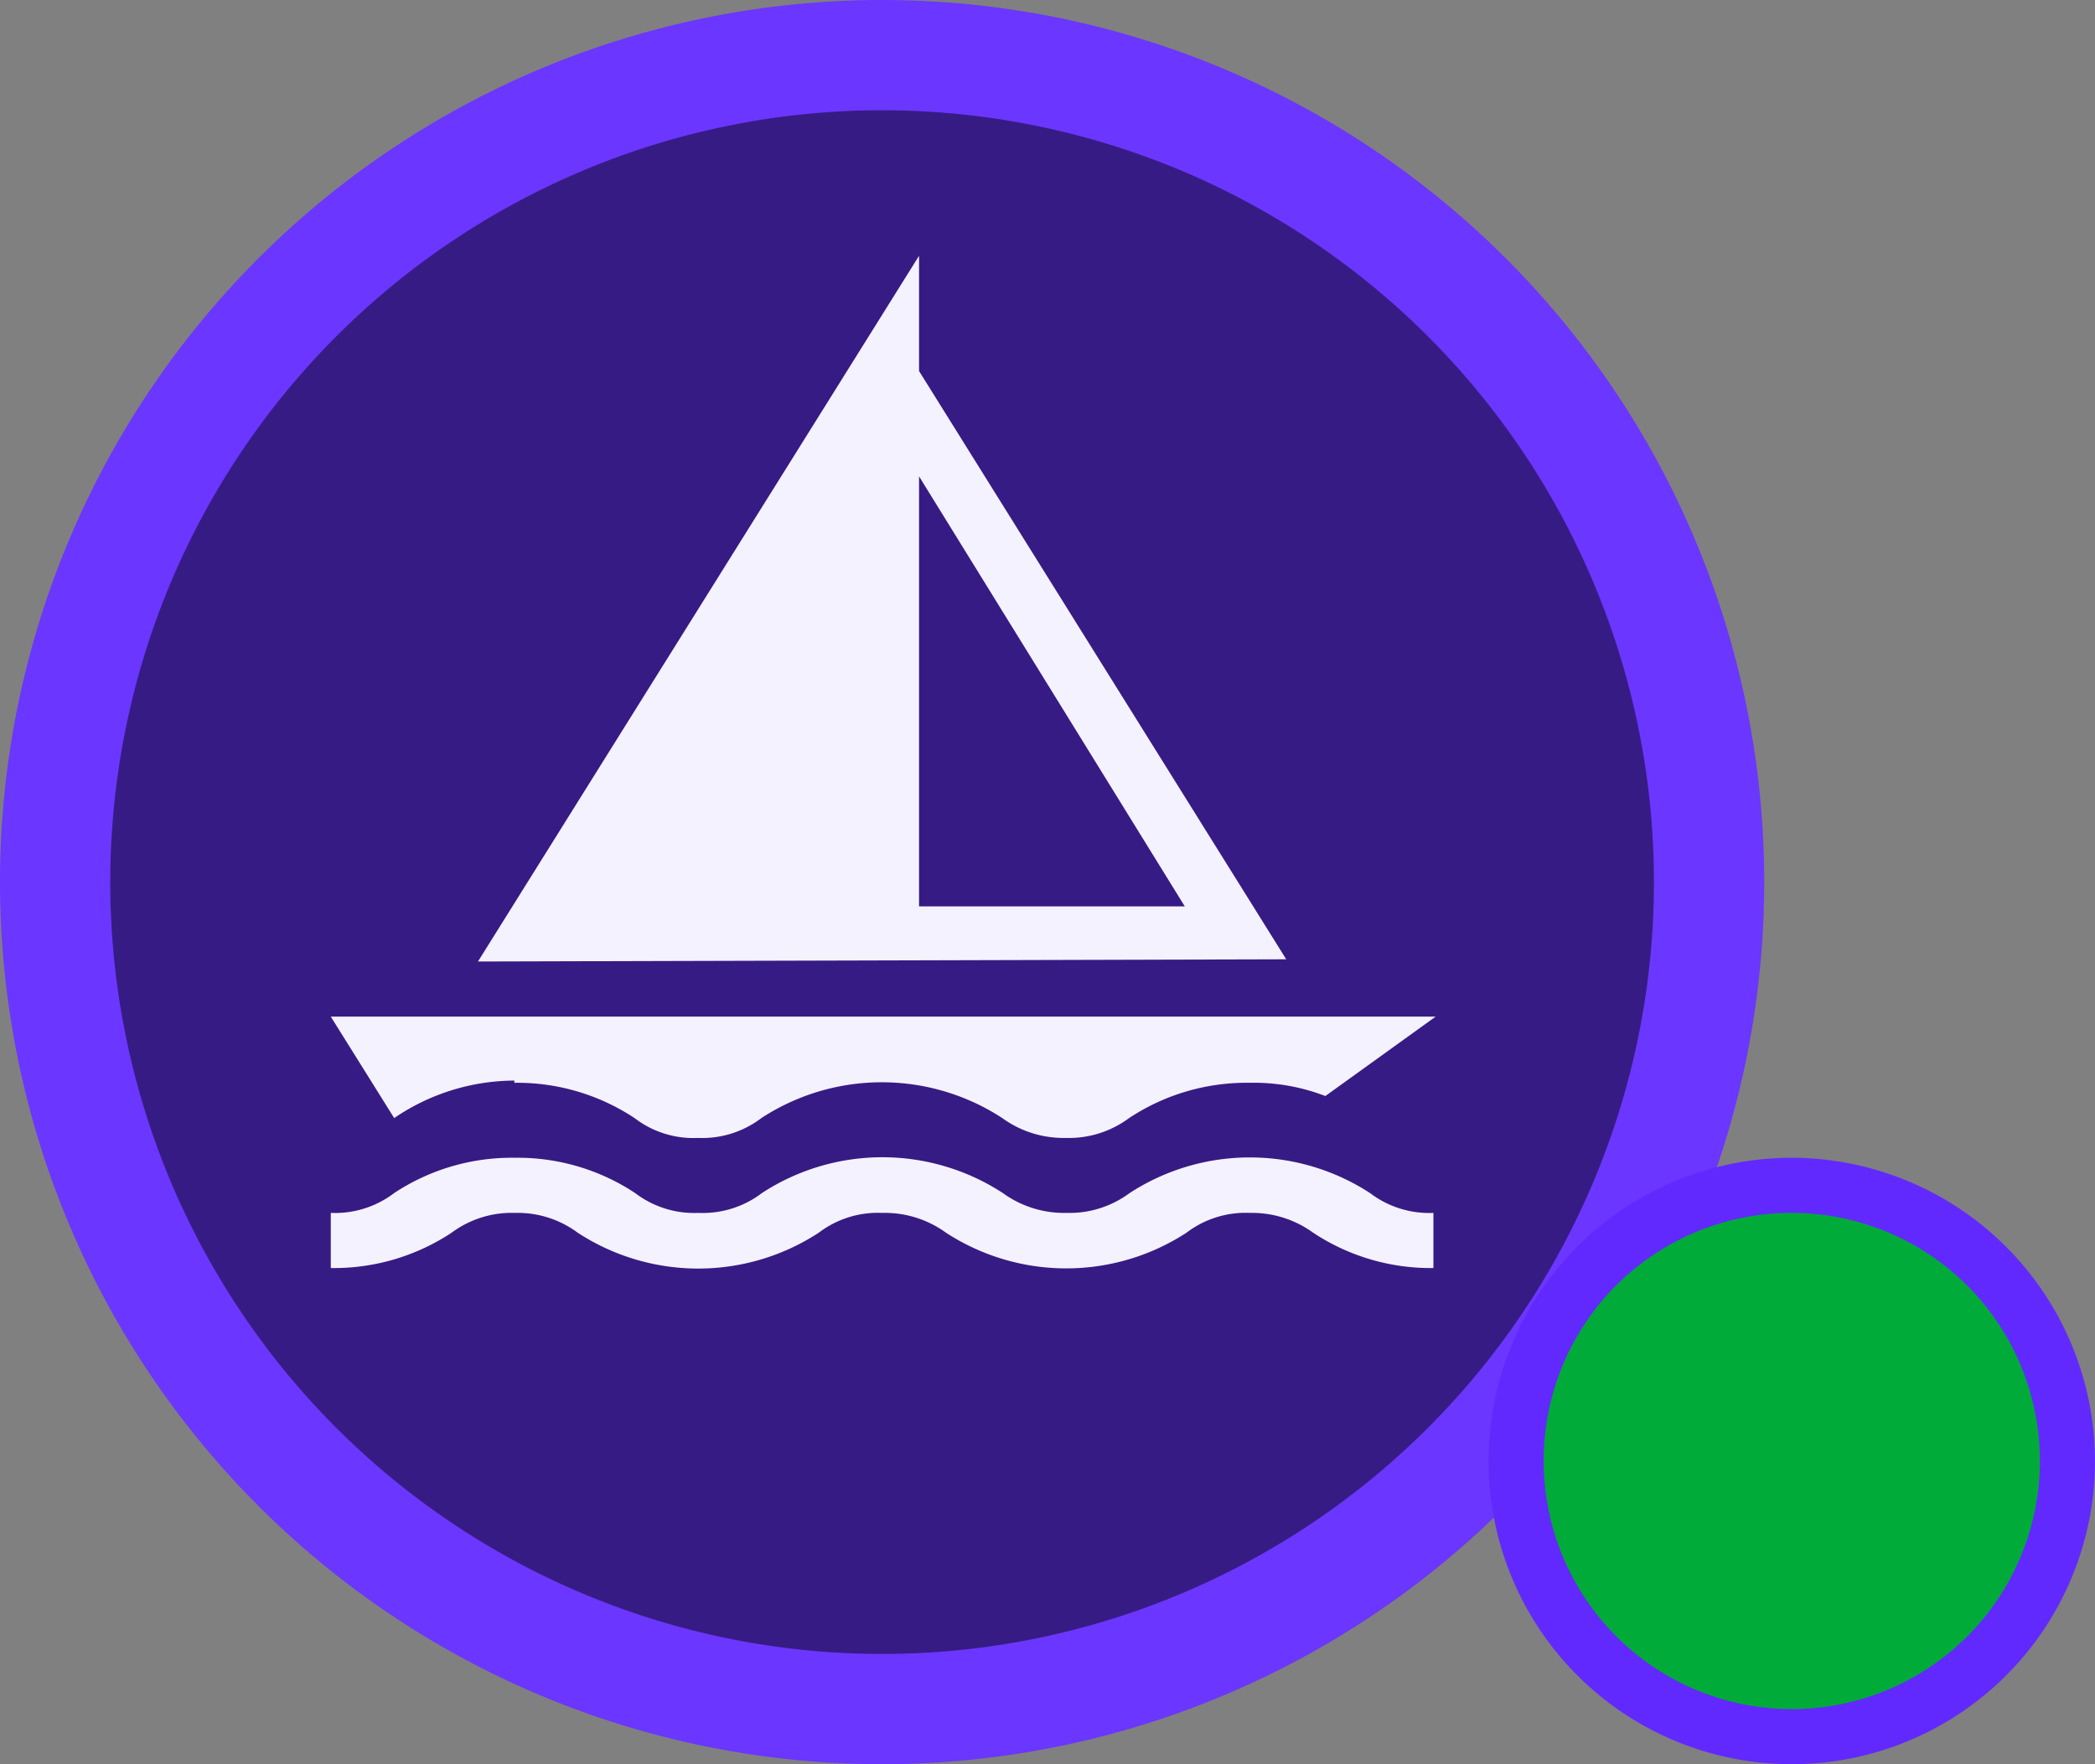 <svg xmlns="http://www.w3.org/2000/svg" width="38" height="32" viewBox="0 0 38 32"><rect x="0" y="0" width="38" height="32" fill="#808080" stroke="none"/><title>FmIcnMapSailingEasy</title><rect x="25" y="20" width="12" height="12" style="fill:none"/><circle cx="16" cy="16" r="15" style="fill:#371b84"/><path d="M16,2A14,14,0,1,1,2,16,14,14,0,0,1,16,2m0-2A16,16,0,1,0,32,16,16,16,0,0,0,16,0Z" style="fill:#6b36ff"/><path d="M24.85,21.64A1.77,1.77,0,0,0,26,22v1a3.86,3.86,0,0,1-2.18-.64A1.89,1.89,0,0,0,22.67,22a1.77,1.77,0,0,0-1.15.36,4,4,0,0,1-4.36,0A1.89,1.89,0,0,0,16,22a1.77,1.77,0,0,0-1.15.36,4,4,0,0,1-4.37,0A1.83,1.83,0,0,0,9.34,22a1.83,1.83,0,0,0-1.15.36A3.87,3.87,0,0,1,6,23V22a1.77,1.77,0,0,0,1.15-.36A3.87,3.87,0,0,1,9.34,21a3.86,3.86,0,0,1,2.18.64,1.77,1.77,0,0,0,1.15.36,1.77,1.77,0,0,0,1.15-.36,4,4,0,0,1,4.37,0,1.89,1.89,0,0,0,1.15.36,1.83,1.83,0,0,0,1.15-.36,4,4,0,0,1,4.36,0Zm-15.52-2a3.86,3.86,0,0,1,2.18.64,1.75,1.75,0,0,0,1.15.36,1.77,1.77,0,0,0,1.15-.36,4,4,0,0,1,4.37,0,1.89,1.89,0,0,0,1.15.36,1.83,1.83,0,0,0,1.15-.36,3.86,3.86,0,0,1,2.18-.64,3.62,3.62,0,0,1,1.38.24l2-1.44H6l1.15,1.84A3.89,3.89,0,0,1,9.33,19.6Zm-.66-2.2,8-12.8V6.73L23.33,17.4Zm8-1h4.82L16.67,8.64Z" style="fill:#f5f2ff"/><rect x="4" y="1" width="24" height="24" style="fill:none"/><circle cx="32.5" cy="26.5" r="5" style="fill:#00ab39"/><path d="M32.5,22A4.5,4.5,0,1,1,28,26.5,4.49,4.49,0,0,1,32.5,22m0-1A5.5,5.5,0,1,0,38,26.5,5.51,5.51,0,0,0,32.5,21Z" style="fill:#6229ff"/></svg>